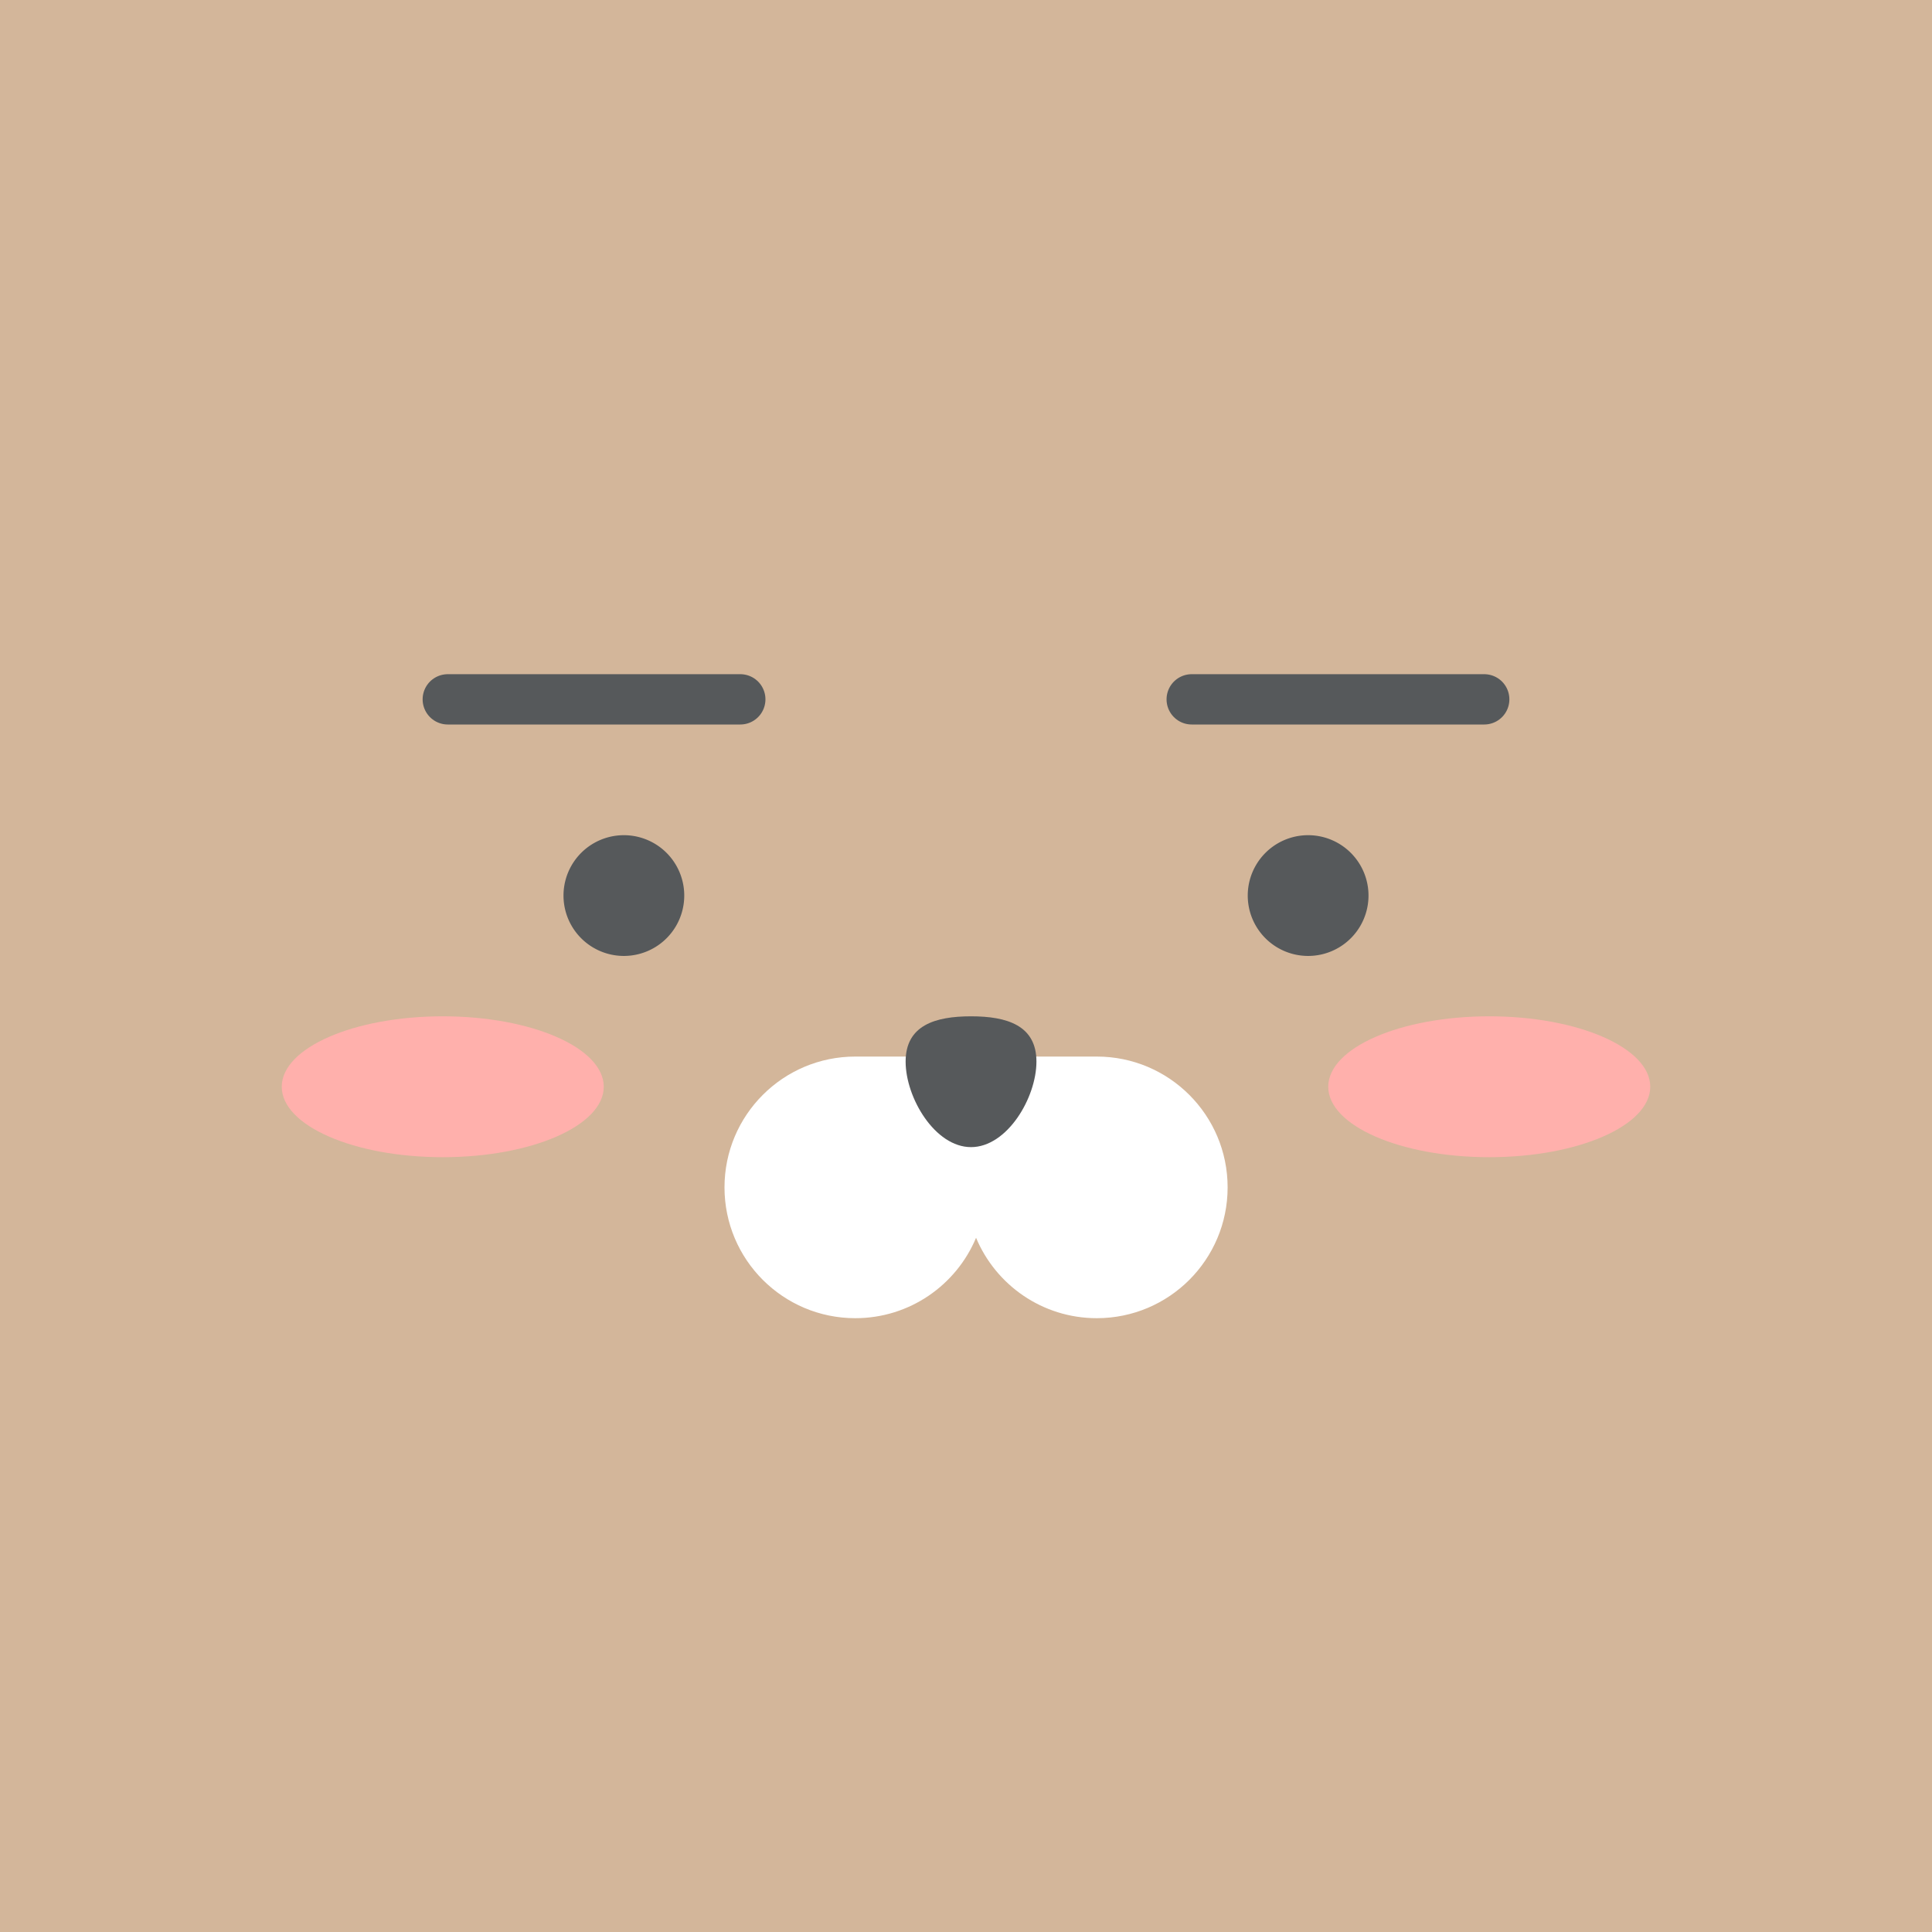 <svg xmlns="http://www.w3.org/2000/svg" width="192" height="192" fill="none">
  <rect width="100%" height="100%" fill="#D3B69A" />
  <path fill="#fff" fill-rule="evenodd"
    d="M97 123.009C95.039 127.702 90.404 131 85 131c-7.18 0-13-5.82-13-13s5.82-13 13-13h24c7.18 0 13 5.82 13 13s-5.82 13-13 13c-5.405 0-10.039-3.298-12-7.991Z"
    clip-rule="evenodd" />
  <path fill="#56595B" fill-rule="evenodd" d="M62 95a6 6 0 1 0 0-12 6 6 0 0 0 0 12Z" clip-rule="evenodd" />
  <path fill="#FFB0AC" fill-rule="evenodd" d="M44 115c8.837 0 16-3.134 16-7s-7.163-7-16-7-16 3.134-16 7 7.163 7 16 7Z"
    clip-rule="evenodd" />
  <path stroke="#56595B" stroke-linecap="round" stroke-width="5" d="M44.5 69.5h29.069" />
  <path fill="#56595B" fill-rule="evenodd" d="M130 95a6 6 0 1 1 0-12 6 6 0 0 1 0 12Z" clip-rule="evenodd" />
  <path fill="#FFB0AC" fill-rule="evenodd" d="M148 115c-8.837 0-16-3.134-16-7s7.163-7 16-7 16 3.134 16 7-7.163 7-16 7Z"
    clip-rule="evenodd" />
  <path stroke="#56595B" stroke-linecap="round" stroke-width="5" d="M147.5 69.5h-29.069" />
  <path fill="#56595B" fill-rule="evenodd"
    d="M96.5 114c3.59 0 6.5-4.91 6.5-8.5s-2.91-4.5-6.5-4.5-6.5.91-6.5 4.5 2.91 8.5 6.5 8.5Z" clip-rule="evenodd" />
</svg>
